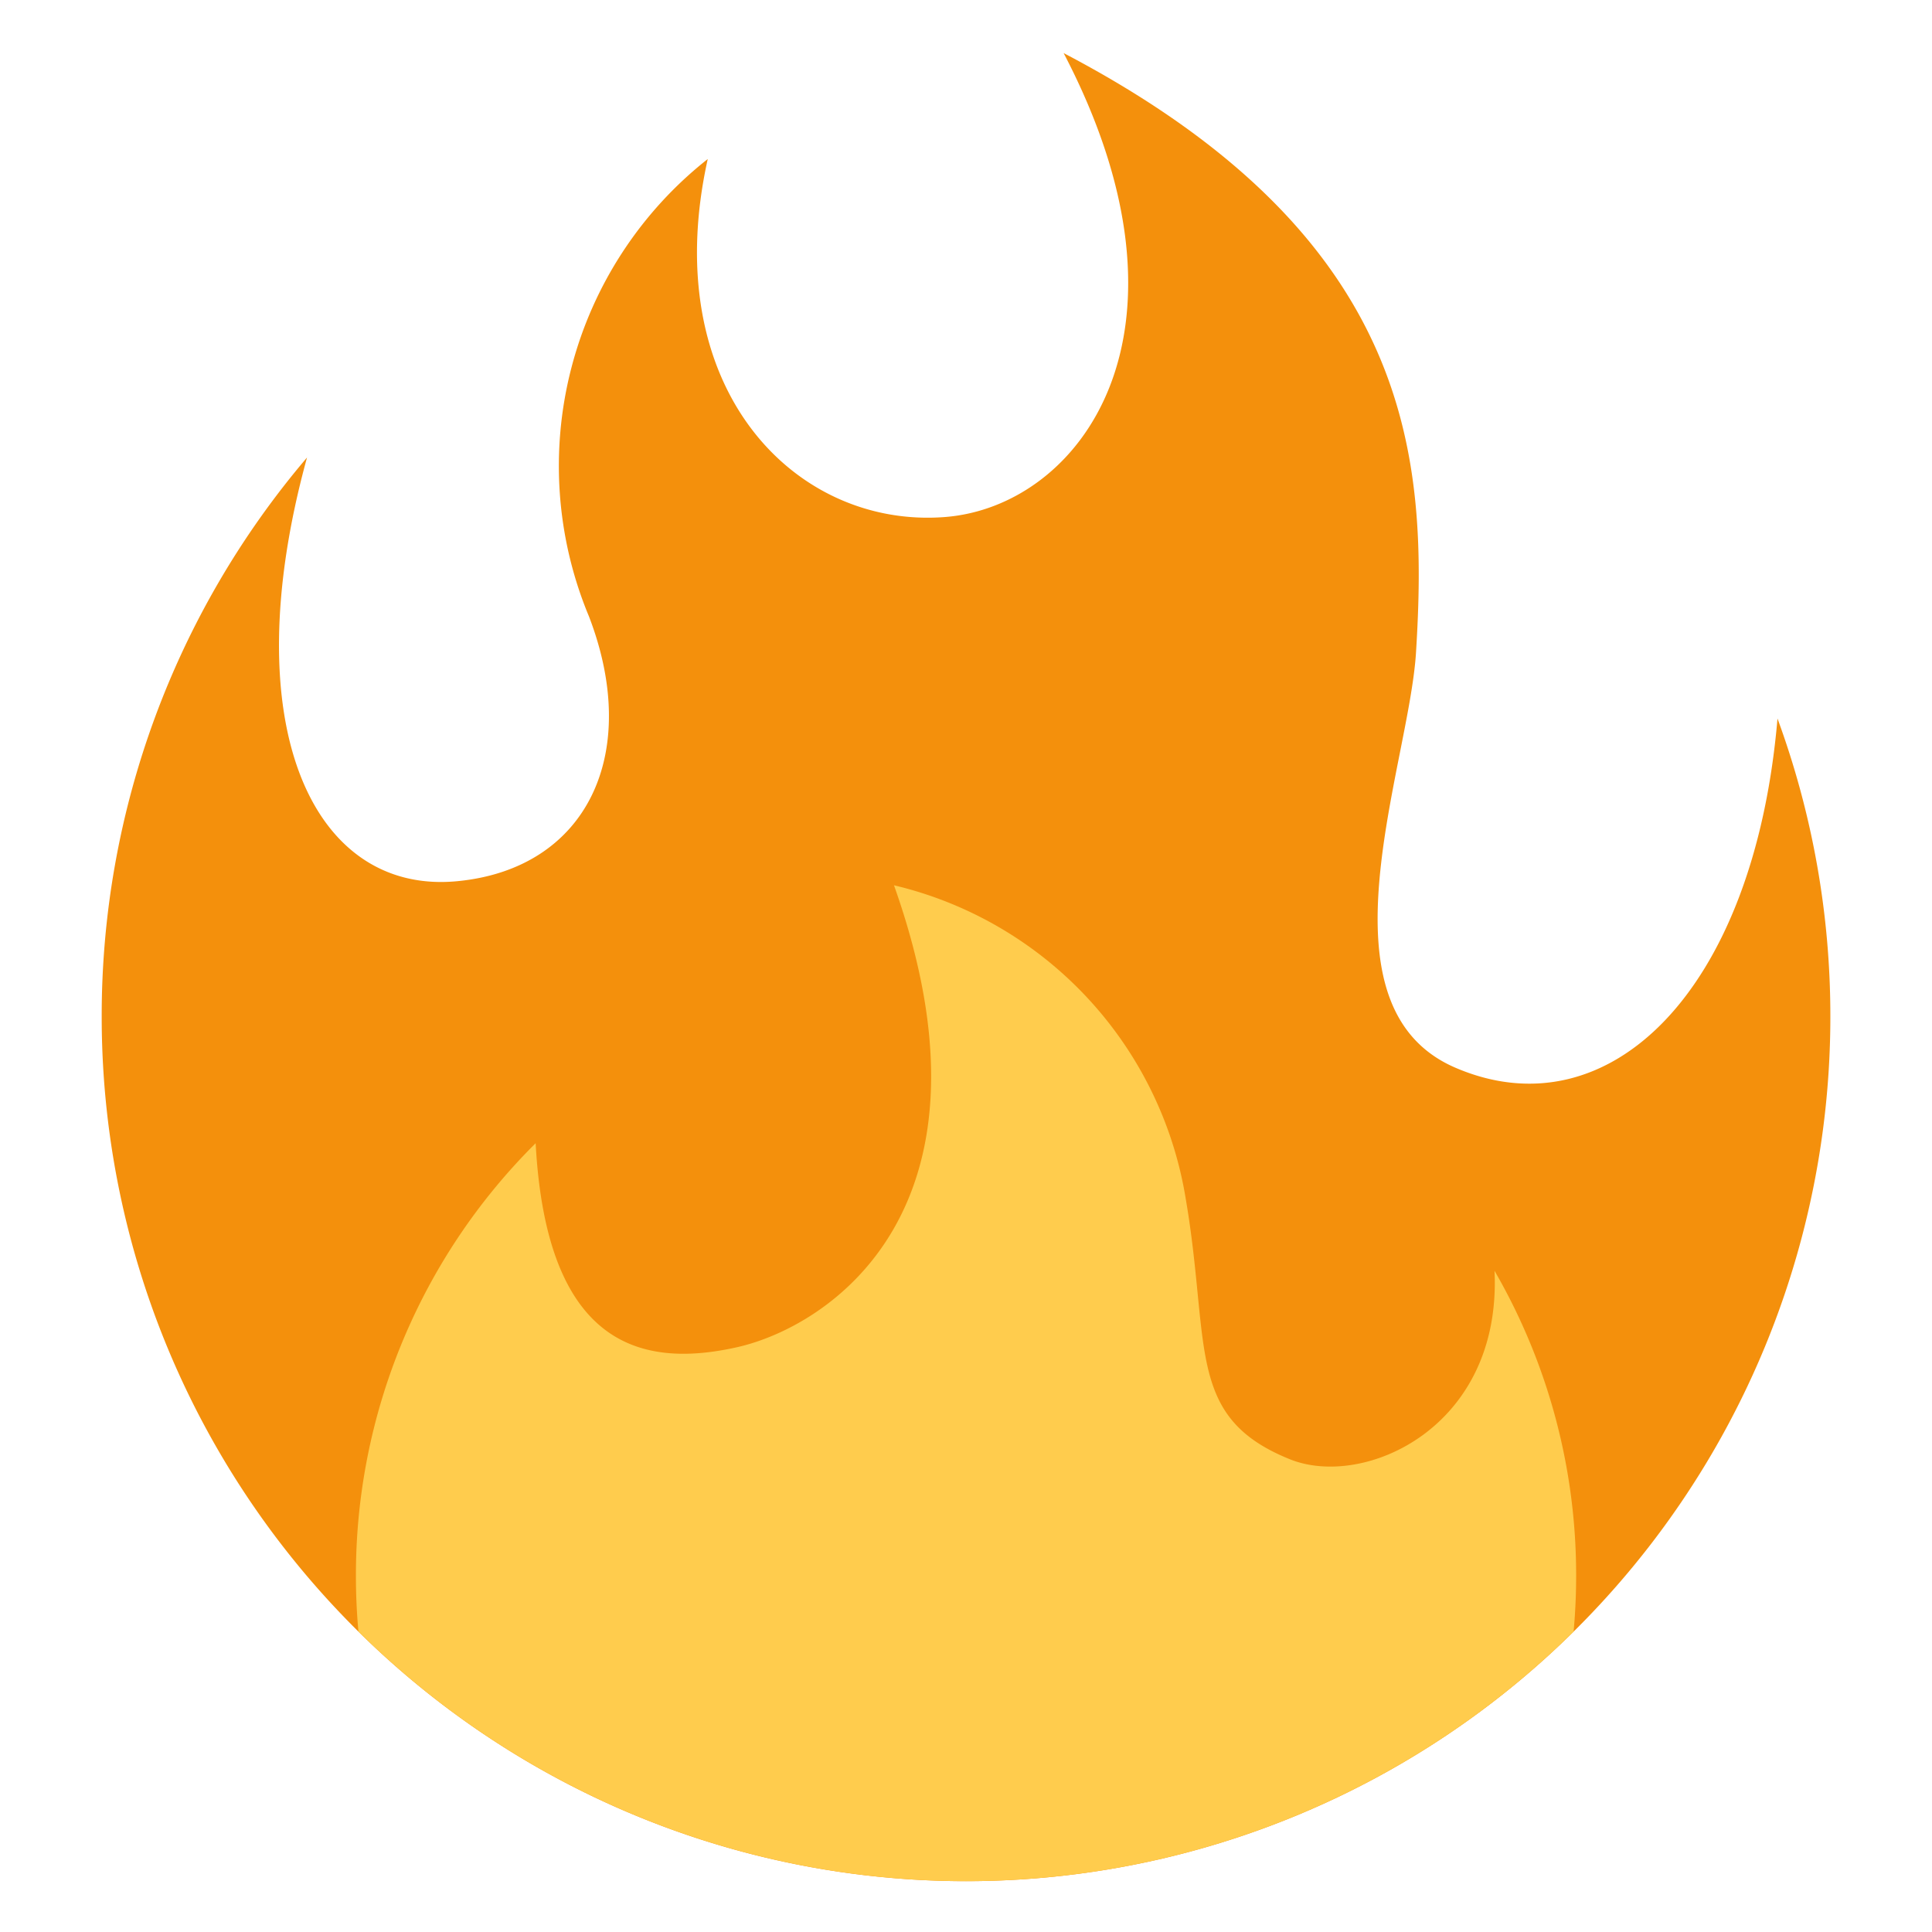 <svg xmlns="http://www.w3.org/2000/svg" xmlns:xlink="http://www.w3.org/1999/xlink" width="36" height="36" viewBox="0 0 36 36">
  <defs>
    <clipPath id="clip-path">
      <path id="path18" d="M0-47.5H36v36H0Z" transform="translate(0 47.5)"/>
    </clipPath>
    <clipPath id="clip-path-2">
      <path id="path30" d="M18.21-37.553c-2.8.219-5.368-2.408-4.42-6.671h0A7.282,7.282,0,0,0,11.58-35.7h0c.986,2.565-.04,4.7-2.448,4.934h0c-2.69.265-4.184-2.882-2.806-7.894h0A16.045,16.045,0,0,0,2.5-28.237h0A16.105,16.105,0,0,0,18.605-12.132h0A16.105,16.105,0,0,0,34.711-28.237h0a16.064,16.064,0,0,0-.985-5.559h0c-.436,5.1-3.158,7.728-6,6.507h0c-2.664-1.144-.869-5.606-.736-7.734h0c.224-3.609-.011-7.739-6.566-11.173h0c2.724,5.21.315,8.448-2.211,8.645" transform="translate(-2.5 46.198)"/>
    </clipPath>
  </defs>
  <g id="g10" transform="translate(0 47.5)">
    <g id="g12" transform="translate(0 -47.5)">
      <g id="g14" clip-path="url(#clip-path)">
        <g id="g20" transform="translate(1.895 0.987)">
          <path id="path22" d="M-10.289-5.737a16.064,16.064,0,0,0-.985-5.559c-.436,5.105-3.158,7.728-6,6.507-2.665-1.144-.869-5.606-.736-7.734.224-3.609-.011-7.739-6.566-11.173,2.724,5.211.315,8.447-2.211,8.645-2.8.218-5.368-2.408-4.42-6.671A7.284,7.284,0,0,0-33.421-13.2c.987,2.565-.039,4.7-2.447,4.934-2.69.265-4.185-2.881-2.806-7.894A16.045,16.045,0,0,0-42.5-5.737,16.105,16.105,0,0,0-26.395,10.368,16.105,16.105,0,0,0-10.289-5.737" transform="translate(42.5 23.698)" fill="#f4900c"/>
        </g>
      </g>
    </g>
    <g id="g24" transform="translate(1.895 -46.513)">
      <g id="g26" clip-path="url(#clip-path-2)">
        <g id="g32" transform="translate(4.737 15.513)">
          <path id="path34" d="M-7.263-4.111A11.316,11.316,0,0,0-8.784-9.8c.139,2.922-2.427,4.067-3.808,3.514-1.994-.8-1.46-2.17-1.973-5.013a7.187,7.187,0,0,0-5.409-5.684c2.132,6-1.181,8.211-2.918,8.606-1.773.4-3.555,0-3.759-3.8A11.338,11.338,0,0,0-30-4.111,11.369,11.369,0,0,0-18.632,7.258,11.369,11.369,0,0,0-7.263-4.111" transform="translate(30 16.979)" fill="#ffcc4d"/>
        </g>
      </g>
    </g>
  </g>
</svg>
